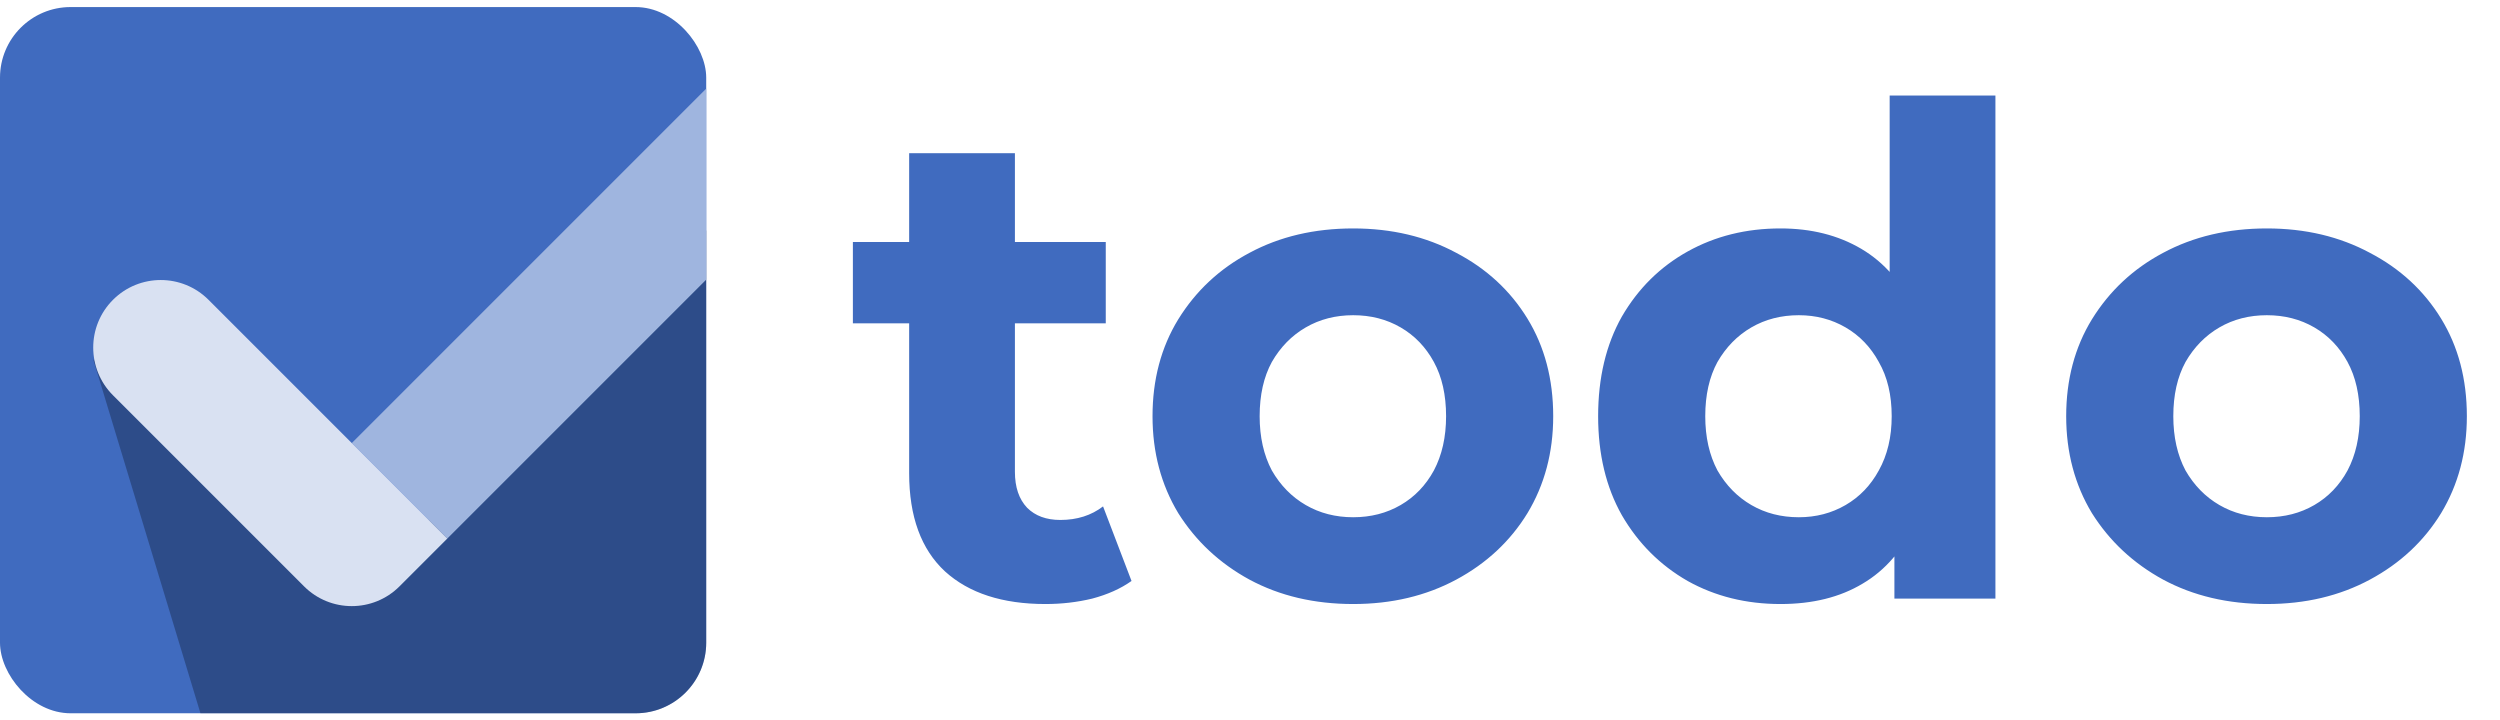 <svg xmlns="http://www.w3.org/2000/svg" width="177" height="51" fill="none" viewBox="0 0 177 51"><g clip-path="url(#clip0_153_812)"><rect width="50" height="50" y=".5" fill="#406BBF" rx="5"/><path fill="#132039" d="M15.478 54.746L6.6 25.439C16.247 34.42 23.166 37.443 27.234 38.282C30.488 38.953 47.358 20.076 54.525 10.671V55.5L15.478 54.746Z" opacity=".4"/><path fill="#9FB5DF" d="M57.374 5.662C59.242 7.53 59.242 10.557 57.374 12.425L31.667 38.132L24.905 31.37L50.612 5.662C52.48 3.795 55.507 3.795 57.374 5.662Z"/><path fill="#D9E1F2" d="M8.001 21.226C9.868 19.359 12.895 19.359 14.763 21.226L31.668 38.131L28.287 41.512C26.419 43.38 23.392 43.38 21.525 41.512L8.001 27.988C6.133 26.121 6.133 23.093 8.001 21.226Z"/></g><path fill="#406BBF" d="M74.016 42.765C70.976 42.765 68.608 41.997 66.912 40.461C65.216 38.893 64.368 36.573 64.368 33.501V10.845H71.856V33.405C71.856 34.493 72.144 35.341 72.72 35.949C73.296 36.525 74.08 36.813 75.072 36.813C76.256 36.813 77.264 36.493 78.096 35.853L80.112 41.133C79.344 41.677 78.416 42.093 77.328 42.381C76.272 42.637 75.168 42.765 74.016 42.765ZM60.384 22.893V17.133H78.288V22.893H60.384ZM95.806 42.765C93.055 42.765 90.606 42.189 88.463 41.037C86.35 39.885 84.671 38.317 83.422 36.333C82.207 34.317 81.599 32.029 81.599 29.469C81.599 26.877 82.207 24.589 83.422 22.605C84.671 20.589 86.35 19.021 88.463 17.901C90.606 16.749 93.055 16.173 95.806 16.173C98.526 16.173 100.959 16.749 103.103 17.901C105.247 19.021 106.927 20.573 108.143 22.557C109.359 24.541 109.967 26.845 109.967 29.469C109.967 32.029 109.359 34.317 108.143 36.333C106.927 38.317 105.247 39.885 103.103 41.037C100.959 42.189 98.526 42.765 95.806 42.765ZM95.806 36.621C97.055 36.621 98.174 36.333 99.166 35.757C100.159 35.181 100.943 34.365 101.519 33.309C102.095 32.221 102.383 30.941 102.383 29.469C102.383 27.965 102.095 26.685 101.519 25.629C100.943 24.573 100.159 23.757 99.166 23.181C98.174 22.605 97.055 22.317 95.806 22.317C94.558 22.317 93.439 22.605 92.447 23.181C91.454 23.757 90.654 24.573 90.046 25.629C89.471 26.685 89.183 27.965 89.183 29.469C89.183 30.941 89.471 32.221 90.046 33.309C90.654 34.365 91.454 35.181 92.447 35.757C93.439 36.333 94.558 36.621 95.806 36.621ZM126.06 42.765C123.628 42.765 121.436 42.221 119.484 41.133C117.532 40.013 115.98 38.461 114.828 36.477C113.708 34.493 113.148 32.157 113.148 29.469C113.148 26.749 113.708 24.397 114.828 22.413C115.98 20.429 117.532 18.893 119.484 17.805C121.436 16.717 123.628 16.173 126.06 16.173C128.236 16.173 130.14 16.653 131.772 17.613C133.404 18.573 134.668 20.029 135.564 21.981C136.46 23.933 136.908 26.429 136.908 29.469C136.908 32.477 136.476 34.973 135.612 36.957C134.748 38.909 133.5 40.365 131.868 41.325C130.268 42.285 128.332 42.765 126.06 42.765ZM127.356 36.621C128.572 36.621 129.676 36.333 130.668 35.757C131.66 35.181 132.444 34.365 133.02 33.309C133.628 32.221 133.932 30.941 133.932 29.469C133.932 27.965 133.628 26.685 133.02 25.629C132.444 24.573 131.66 23.757 130.668 23.181C129.676 22.605 128.572 22.317 127.356 22.317C126.108 22.317 124.988 22.605 123.996 23.181C123.004 23.757 122.204 24.573 121.596 25.629C121.02 26.685 120.732 27.965 120.732 29.469C120.732 30.941 121.02 32.221 121.596 33.309C122.204 34.365 123.004 35.181 123.996 35.757C124.988 36.333 126.108 36.621 127.356 36.621ZM134.124 42.381V37.101L134.268 29.421L133.788 21.789V6.765H141.276V42.381H134.124ZM160.494 42.765C157.742 42.765 155.294 42.189 153.15 41.037C151.038 39.885 149.358 38.317 148.11 36.333C146.894 34.317 146.286 32.029 146.286 29.469C146.286 26.877 146.894 24.589 148.11 22.605C149.358 20.589 151.038 19.021 153.15 17.901C155.294 16.749 157.742 16.173 160.494 16.173C163.214 16.173 165.646 16.749 167.79 17.901C169.934 19.021 171.614 20.573 172.83 22.557C174.046 24.541 174.654 26.845 174.654 29.469C174.654 32.029 174.046 34.317 172.83 36.333C171.614 38.317 169.934 39.885 167.79 41.037C165.646 42.189 163.214 42.765 160.494 42.765ZM160.494 36.621C161.742 36.621 162.862 36.333 163.854 35.757C164.846 35.181 165.63 34.365 166.206 33.309C166.782 32.221 167.07 30.941 167.07 29.469C167.07 27.965 166.782 26.685 166.206 25.629C165.63 24.573 164.846 23.757 163.854 23.181C162.862 22.605 161.742 22.317 160.494 22.317C159.246 22.317 158.126 22.605 157.134 23.181C156.142 23.757 155.342 24.573 154.734 25.629C154.158 26.685 153.87 27.965 153.87 29.469C153.87 30.941 154.158 32.221 154.734 33.309C155.342 34.365 156.142 35.181 157.134 35.757C158.126 36.333 159.246 36.621 160.494 36.621Z"/><defs><clipPath id="clip0_153_812"><rect width="50" height="50" y=".5" fill="#fff" rx="5"/></clipPath></defs></svg>